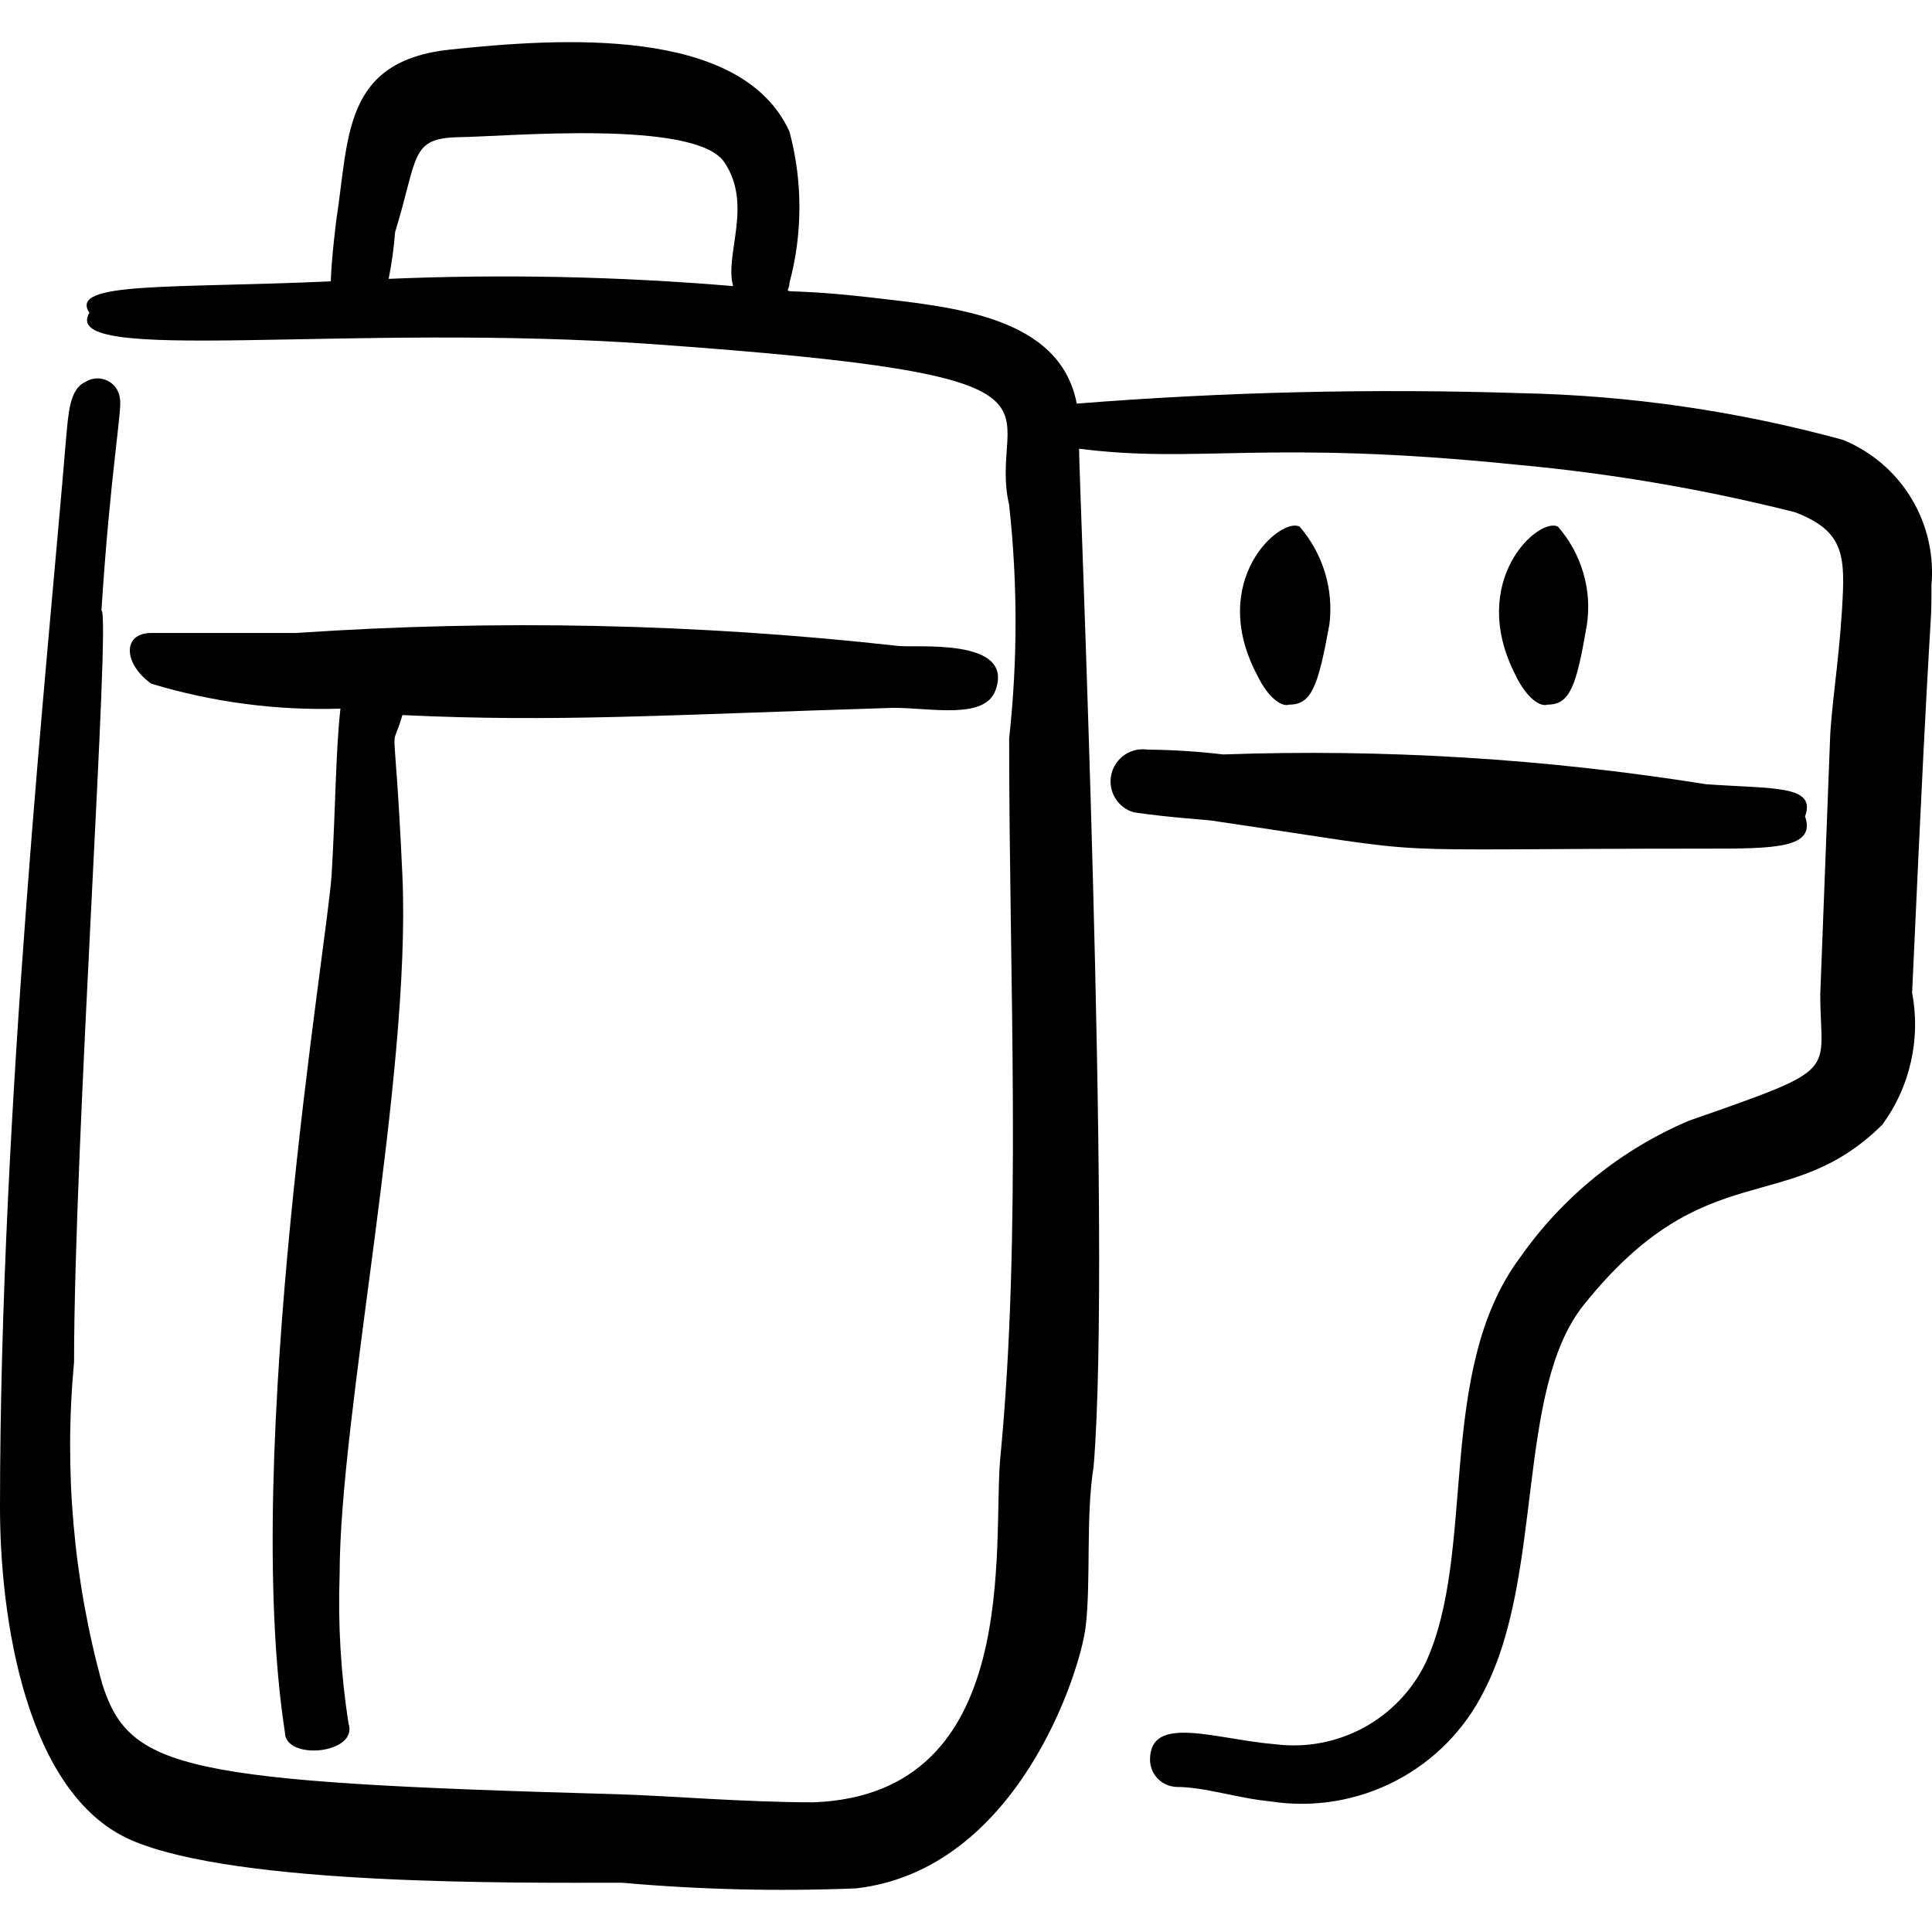 <svg xmlns="http://www.w3.org/2000/svg" fill="none" viewBox="0 0 24 24" id="Accessories-Retro-Film-1--Streamline-Freehand">
  <desc>
    Accessories Retro Film 1 Streamline Icon: https://streamlinehq.com
  </desc>
  <path fill="#000000" fill-rule="evenodd" d="M15.105 10.202c2.999 0.44 1.619 0.34 6.088 0.34 0.84 0 1.369 0 1.23 -0.4 0.14 -0.39 -0.37 -0.34 -1.23 -0.4 -1.983 -0.317 -3.991 -0.441 -5.998 -0.37 -0.312 -0.037 -0.626 -0.057 -0.94 -0.06 -0.101 -0.015 -0.203 0.009 -0.286 0.066 -0.084 0.058 -0.142 0.145 -0.164 0.244 -0.022 0.099 -0.005 0.203 0.047 0.29 0.052 0.087 0.135 0.151 0.233 0.179 0.47 0.07 0.91 0.09 1.02 0.11Z" clip-rule="evenodd" stroke-width="1"></path>
  <path fill="#000000" fill-rule="evenodd" d="M23.992 7.283c0.037 -0.381 -0.05 -0.764 -0.248 -1.092 -0.198 -0.328 -0.497 -0.583 -0.851 -0.727 -1.304 -0.357 -2.647 -0.552 -3.999 -0.58 -1.84 -0.059 -3.683 -0.016 -5.518 0.13 -0.21 -1.09 -1.54 -1.2 -2.569 -1.32 -1.25 -0.14 -1 0 -1 -0.18 0.165 -0.616 0.165 -1.264 0 -1.879C9.207 0.315 6.938 0.475 5.598 0.615 4.259 0.755 4.338 1.695 4.179 2.725c0 0 -0.06 0.46 -0.07 0.77 -1.999 0.09 -3.259 0 -2.999 0.39 -0.39 0.66 3.189 0.12 6.998 0.39 5.628 0.4 4.139 0.73 4.428 1.999 0.106 0.963 0.106 1.936 0 2.899 0 2.999 0.16 6.138 -0.11 8.937 -0.1 1.07 0.29 4.179 -2.319 4.279 -0.85 0 -1.779 -0.08 -2.419 -0.1 -5.438 -0.15 -6.078 -0.31 -6.418 -1.37 -0.358 -1.301 -0.476 -2.655 -0.35 -3.999 0 -2.729 0.46 -9.327 0.34 -9.337 0.11 -1.709 0.26 -2.499 0.23 -2.629 -0.004 -0.048 -0.021 -0.094 -0.048 -0.133 -0.027 -0.04 -0.064 -0.071 -0.108 -0.092 -0.043 -0.021 -0.091 -0.031 -0.139 -0.028 -0.048 0.003 -0.094 0.018 -0.135 0.044 -0.2 0.09 -0.21 0.4 -0.24 0.71C0.6 8.133 0 13.761 0 18.729c0 1.369 0.32 3.559 1.629 4.129 1.31 0.57 4.798 0.53 6.098 0.53 0.967 0.086 1.939 0.109 2.909 0.07 1.999 -0.23 2.779 -2.679 2.849 -3.239 0.07 -0.56 0 -1.38 0.1 -1.999 0.23 -2.699 -0.19 -12.476 -0.18 -12.646 1.48 0.19 2.319 -0.12 5.448 0.2 1.163 0.107 2.316 0.304 3.449 0.59 0.62 0.24 0.62 0.55 0.58 1.21 -0.04 0.66 -0.14 1.25 -0.15 1.649l-0.12 3.129c0 1 0.29 0.9 -1.629 1.569 -0.845 0.358 -1.573 0.947 -2.099 1.699 -1.06 1.419 -0.53 3.659 -1.18 5.048 -0.168 0.339 -0.437 0.618 -0.77 0.797 -0.333 0.179 -0.714 0.25 -1.089 0.203 -0.74 -0.06 -1.559 -0.38 -1.559 0.19 -0 0.088 0.034 0.173 0.096 0.237 0.061 0.063 0.145 0.1 0.234 0.103 0.35 0 0.75 0.14 1.169 0.18 0.53 0.082 1.072 -0.007 1.548 -0.253 0.476 -0.246 0.862 -0.637 1.101 -1.117 0.75 -1.44 0.39 -3.739 1.24 -4.798 1.52 -1.899 2.529 -1.07 3.709 -2.239 0.171 -0.233 0.292 -0.499 0.355 -0.781 0.064 -0.282 0.069 -0.574 0.015 -0.858 0.24 -5.318 0.24 -4.378 0.24 -5.048ZM9.107 3.554c-1.423 -0.12 -2.852 -0.15 -4.279 -0.09 0.038 -0.191 0.065 -0.385 0.08 -0.58 0.29 -0.94 0.18 -1.17 0.8 -1.18 0.62 -0.01 2.929 -0.22 3.289 0.31 0.36 0.53 0 1.15 0.11 1.539Z" clip-rule="evenodd" stroke-width="1"></path>
  <path fill="#000000" fill-rule="evenodd" d="M4.229 8.803c-0.06 0.53 -0.06 1.25 -0.11 2.069 -0.05 0.82 -1.12 7.138 -0.58 10.646 0 0.36 0.92 0.27 0.79 -0.11 -0.095 -0.612 -0.132 -1.231 -0.11 -1.849 0 -1.999 0.89 -6.178 0.78 -8.677 -0.1 -2.199 -0.16 -1.45 0 -1.999 1.909 0.09 3.209 0 6.098 -0.09 0.47 0 1.14 0.15 1.27 -0.22 0.24 -0.66 -1 -0.52 -1.22 -0.55 -2.479 -0.276 -4.978 -0.329 -7.467 -0.16H1.879c-0.36 0 -0.35 0.38 0 0.63 0.761 0.23 1.554 0.335 2.349 0.31Z" clip-rule="evenodd" stroke-width="1"></path>
  <path fill="#000000" fill-rule="evenodd" d="M15.615 8.383c0.15 0.31 0.32 0.4 0.4 0.37 0.28 0 0.36 -0.23 0.5 -1 0.026 -0.216 0.007 -0.436 -0.057 -0.644 -0.064 -0.208 -0.17 -0.401 -0.313 -0.566 -0.23 -0.13 -1.15 0.66 -0.53 1.84Z" clip-rule="evenodd" stroke-width="1"></path>
  <path fill="#000000" fill-rule="evenodd" d="M18.824 8.383c0.15 0.31 0.32 0.4 0.4 0.37 0.28 0 0.36 -0.23 0.49 -1 0.031 -0.216 0.015 -0.436 -0.048 -0.644 -0.062 -0.209 -0.169 -0.402 -0.312 -0.566 -0.23 -0.13 -1.13 0.66 -0.53 1.84Z" clip-rule="evenodd" stroke-width="1"></path>
</svg>